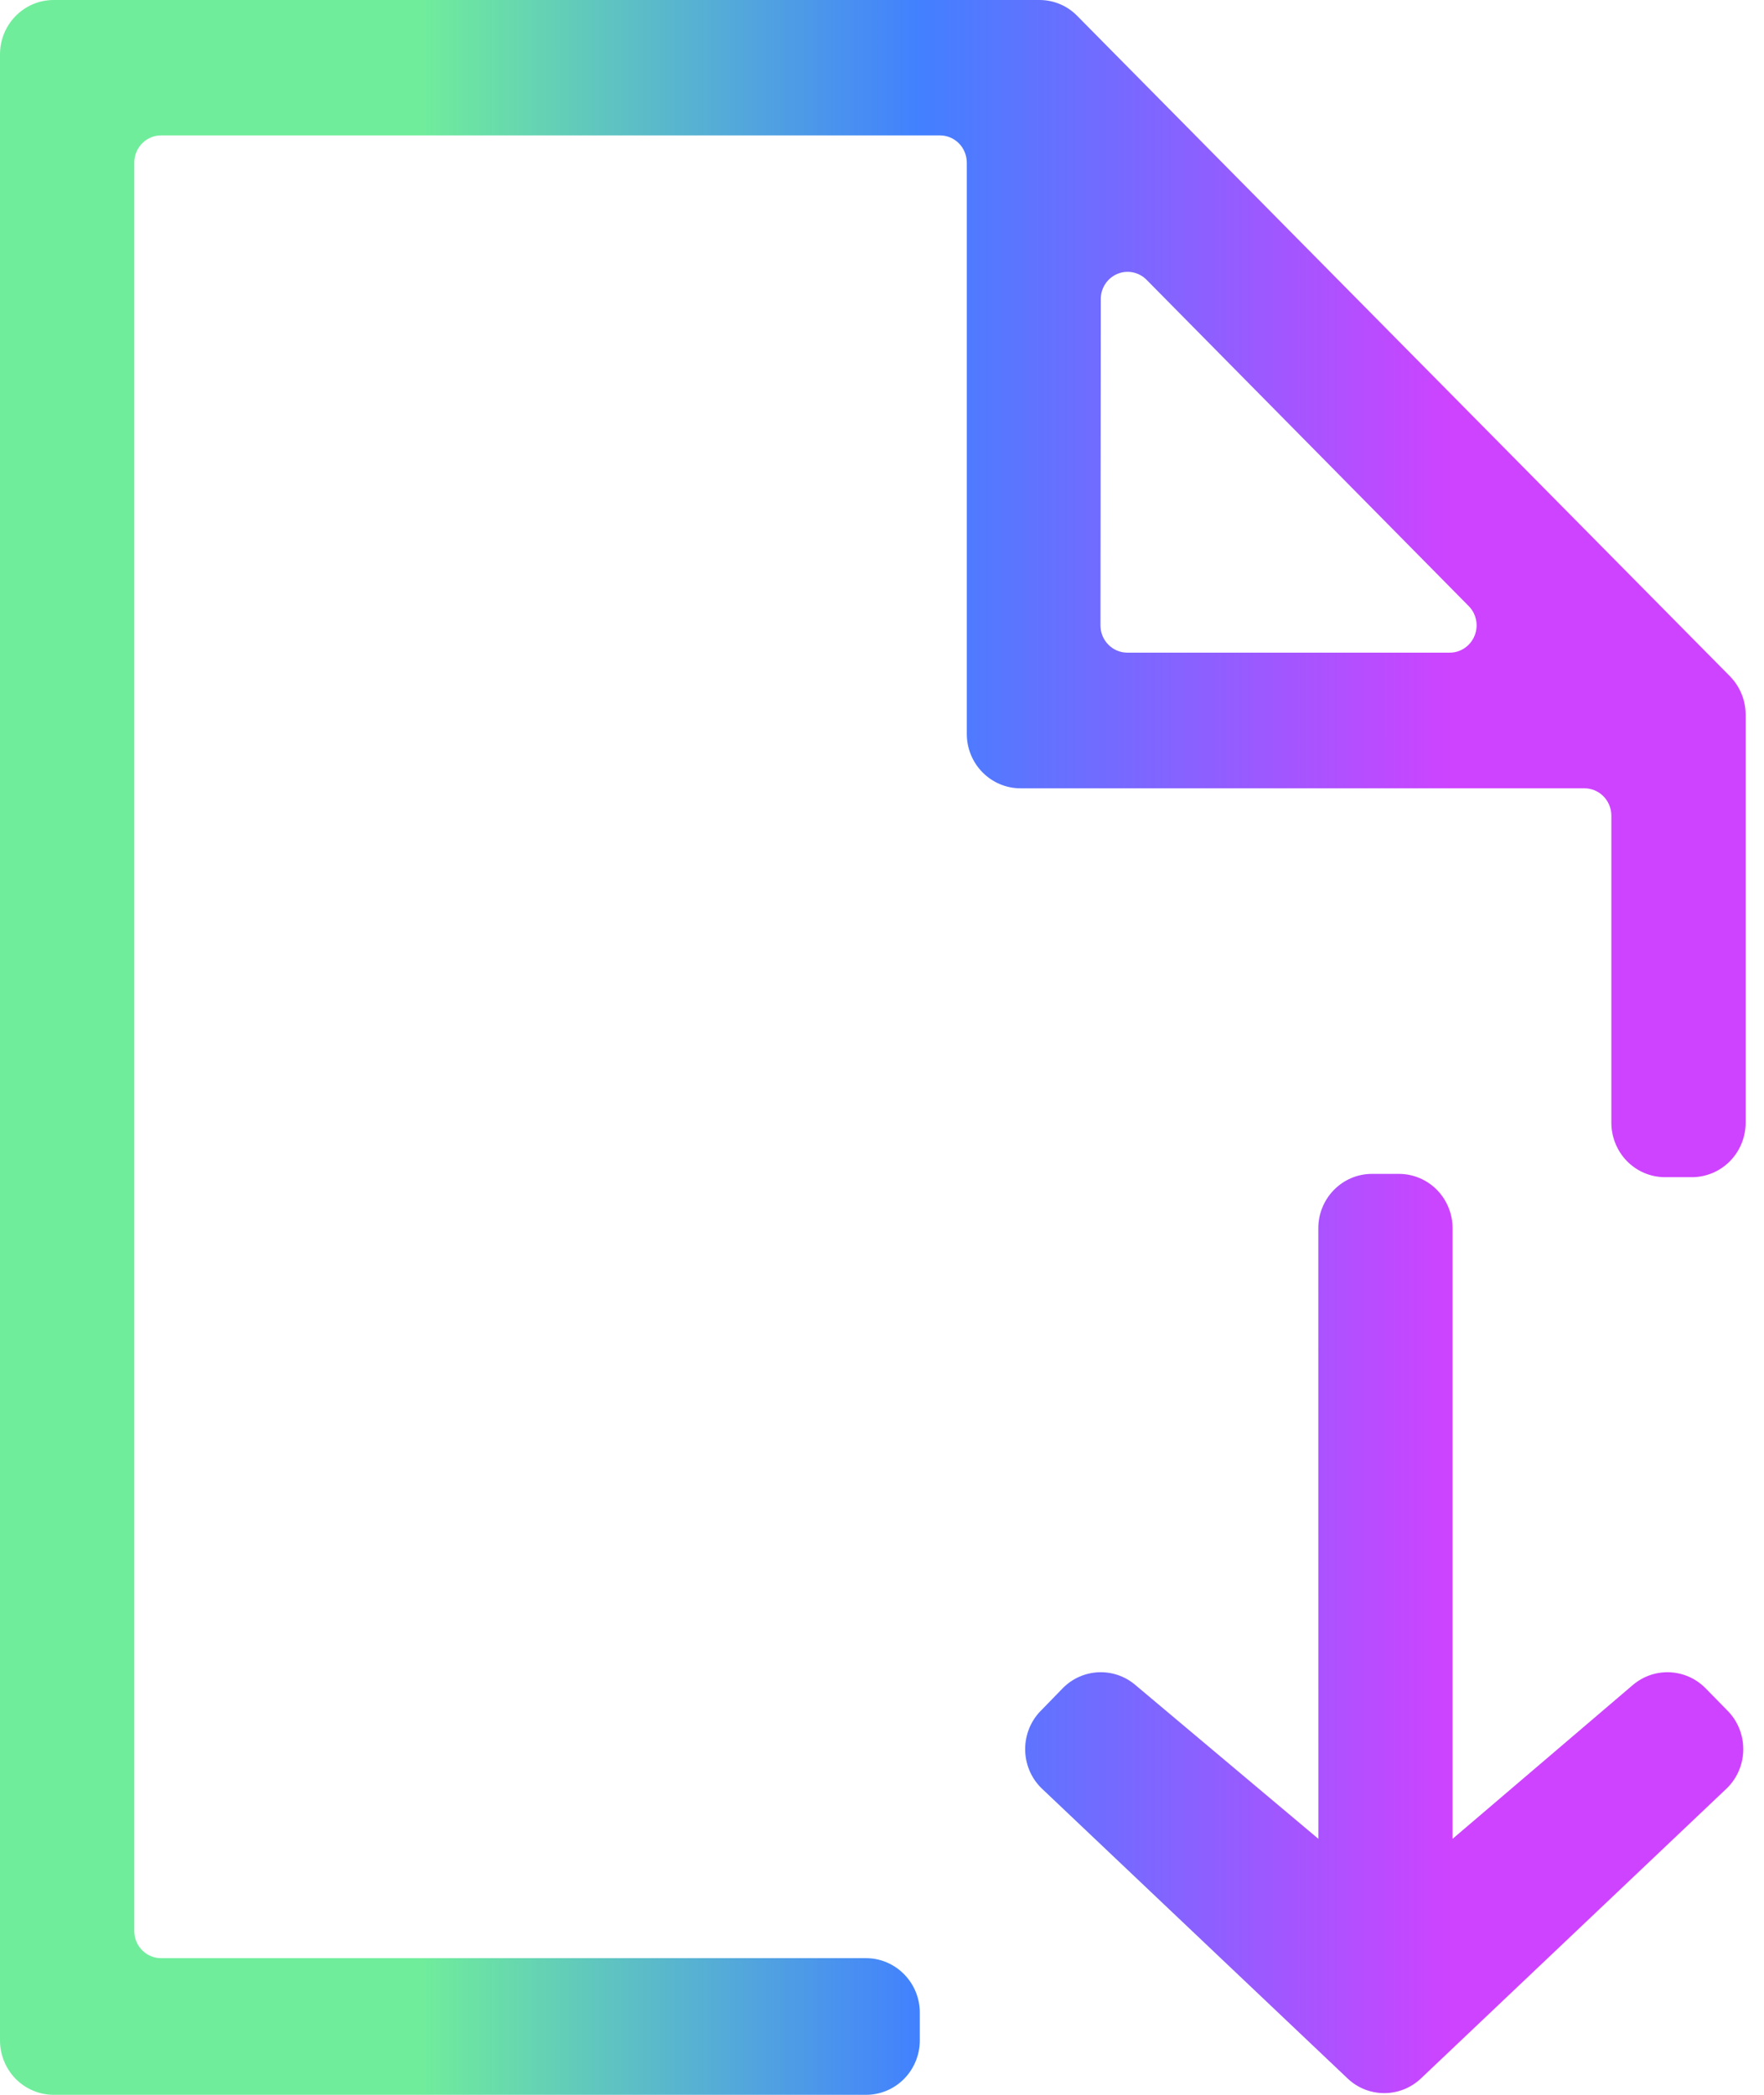 <?xml version="1.0" encoding="UTF-8"?>
<svg width="32px" height="38px" viewBox="0 0 32 38" version="1.1" xmlns="http://www.w3.org/2000/svg" xmlns:xlink="http://www.w3.org/1999/xlink">
    <title>Combined Shape</title>
    <defs>
        <linearGradient x1="82.601%" y1="39.01%" x2="24.495%" y2="39.01%" id="linearGradient-1">
            <stop stop-color="#CE43FF" offset="0%"></stop>
            <stop stop-color="#4280FF" offset="51.468%"></stop>
            <stop stop-color="#70ED9B" offset="100%"></stop>
        </linearGradient>
    </defs>
    <g id="Portal-visuals" stroke="none" stroke-width="1" fill="none" fill-rule="evenodd">
        <g id="Your-GoShorty---Portal" transform="translate(-944, -613)" fill="url(#linearGradient-1)" fill-rule="nonzero">
            <g id="Form---Step-1" transform="translate(240, 348)">
                <g id="Group-2" transform="translate(181, 246)">
                    <g id="Group-Copy" transform="translate(365, 0)">
                        <g id="np_download-file_2636716_000000" transform="translate(158, 19)">
                            <path d="M18.857,0 C19.116,0 19.363,0.104 19.544,0.291 L31.383,12.268 C31.564,12.454 31.667,12.702 31.667,12.964 L31.667,20.367 C31.667,20.627 31.564,20.88 31.381,21.065 C31.199,21.25 30.949,21.354 30.692,21.354 L30.205,21.354 C29.946,21.354 29.699,21.25 29.516,21.065 C29.334,20.88 29.231,20.627 29.231,20.367 L29.231,14.794 C29.231,14.665 29.179,14.537 29.088,14.445 C28.997,14.352 28.871,14.3 28.744,14.3 L18.513,14.3 C18.254,14.3 18.007,14.196 17.824,14.011 C17.641,13.826 17.538,13.575 17.538,13.313 L17.538,2.95 C17.538,2.821 17.487,2.693 17.396,2.601 C17.304,2.508 17.179,2.456 17.051,2.456 L2.923,2.456 C2.653,2.456 2.436,2.678 2.436,2.95 L2.436,35.028 C2.436,35.301 2.653,35.521 2.923,35.521 L15.712,35.521 C15.97,35.521 16.22,35.627 16.402,35.814 C16.587,36.001 16.688,36.255 16.686,36.519 L16.686,37.013 C16.686,37.273 16.583,37.526 16.4,37.711 C16.218,37.896 15.968,38 15.712,38 L0.974,38 C0.716,38 0.468,37.896 0.285,37.711 C0.103,37.526 0,37.273 0,37.013 L0,0.987 C0,0.441 0.436,0 0.974,0 Z M25.377,21.294 C25.634,21.294 25.883,21.398 26.066,21.583 C26.248,21.769 26.351,22.019 26.351,22.281 L26.351,33.356 L29.624,30.563 C30.011,30.237 30.578,30.262 30.936,30.621 L31.329,31.022 C31.518,31.207 31.624,31.463 31.624,31.729 C31.624,31.997 31.518,32.251 31.329,32.437 L25.777,37.703 C25.402,38.058 24.819,38.058 24.446,37.703 L18.892,32.437 C18.703,32.251 18.597,31.997 18.597,31.729 C18.597,31.463 18.703,31.207 18.892,31.022 L19.282,30.621 C19.638,30.262 20.207,30.237 20.593,30.563 L23.916,33.356 L23.915,22.281 C23.915,21.736 24.351,21.294 24.89,21.294 Z M20.796,5.072 C20.658,4.935 20.45,4.893 20.271,4.968 C20.09,5.043 19.971,5.221 19.969,5.417 L19.963,11.345 C19.963,11.617 20.182,11.839 20.45,11.839 L26.296,11.839 C26.494,11.841 26.673,11.719 26.749,11.534 C26.825,11.349 26.783,11.135 26.643,10.994 Z" id="Combined-Shape"></path>
                        </g>
                    </g>
                </g>
            </g>
        </g>
    </g>
</svg>